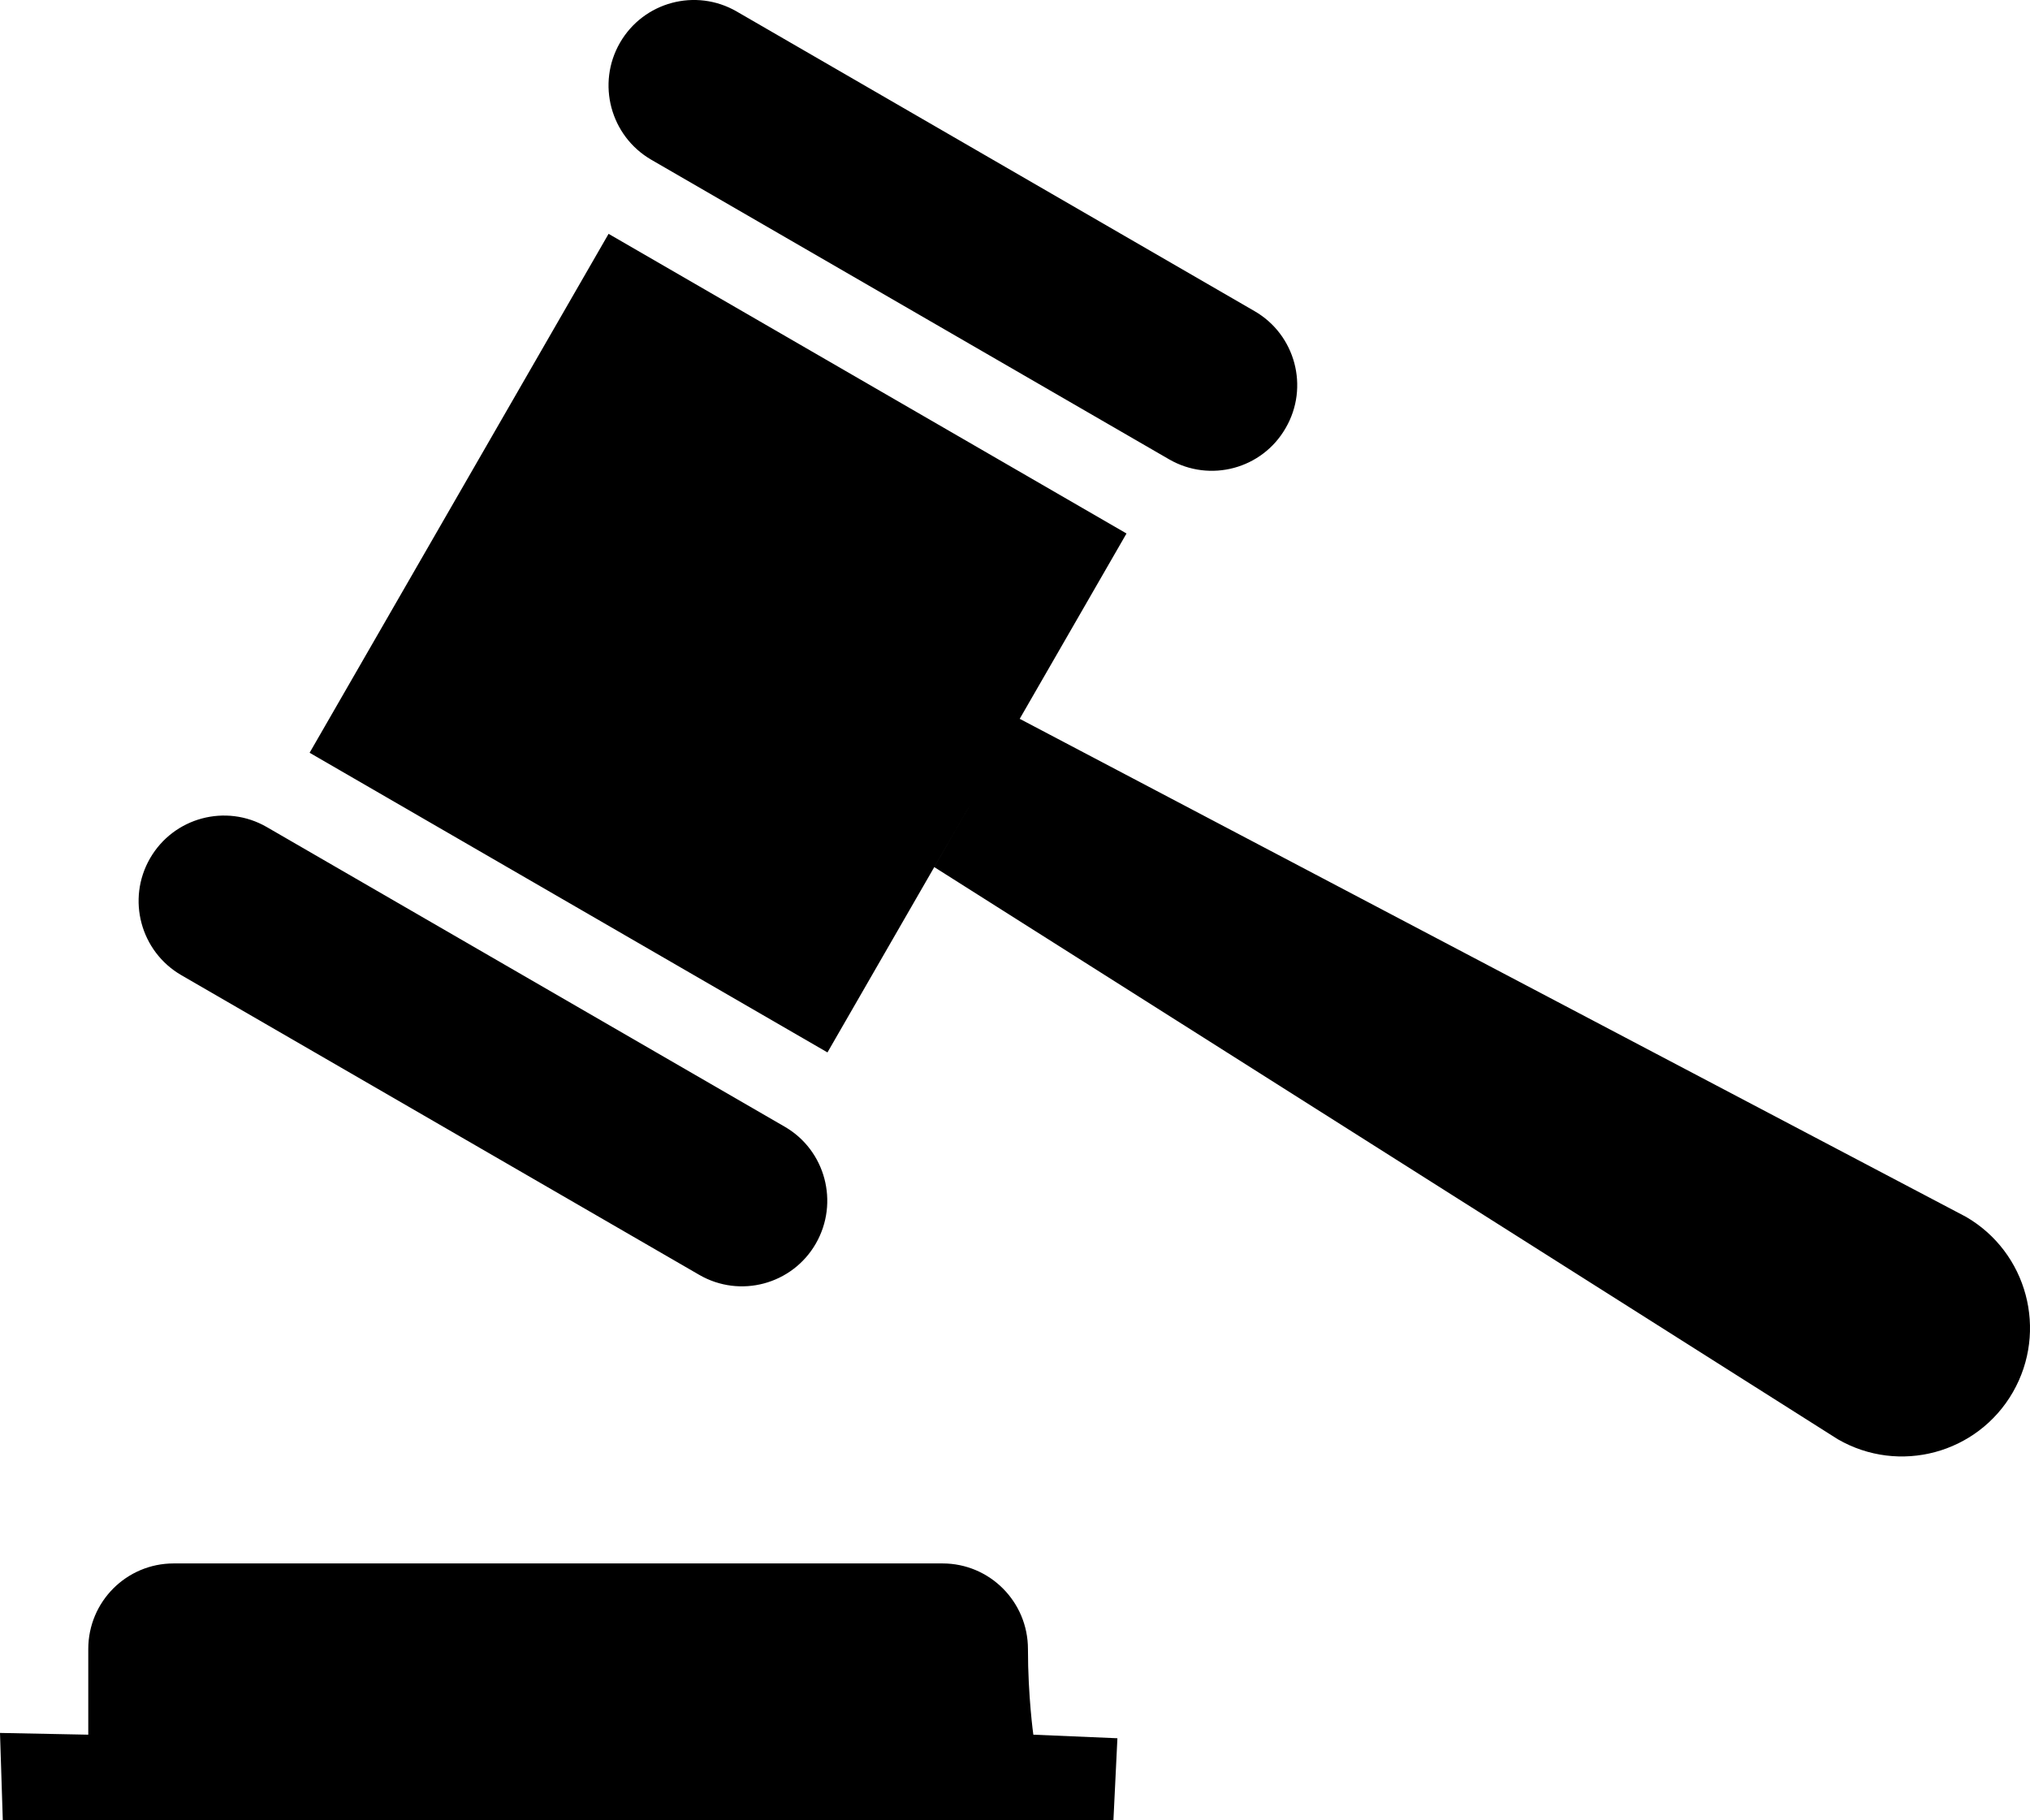 <svg width="29" height="26" viewBox="0 0 29 26" fill="none" xmlns="http://www.w3.org/2000/svg">
<path d="M9.303 2.281L16.702 6.561C17.286 6.898 18.032 6.698 18.367 6.113C18.706 5.529 18.505 4.78 17.922 4.444L10.524 0.164C9.939 -0.174 9.194 0.027 8.857 0.61C8.52 1.194 8.72 1.942 9.303 2.281ZM16.093 7.62L8.694 3.34L4.423 10.752L11.821 15.032L16.093 7.62ZM2.591 13.929L9.989 18.209C10.573 18.547 11.319 18.346 11.655 17.762C11.991 17.177 11.792 16.429 11.21 16.093L3.811 11.813C3.227 11.475 2.481 11.676 2.144 12.259C1.806 12.844 2.008 13.592 2.591 13.929ZM28.085 17.38L14.567 10.267L13.347 12.385L26.254 20.557C27.129 21.063 28.249 20.764 28.755 19.886C29.26 19.008 28.96 17.887 28.085 17.38ZM14.685 23.554C14.685 22.878 14.139 22.331 13.465 22.331H2.481C1.806 22.331 1.261 22.878 1.261 23.554C1.261 24.229 1.261 24.777 1.261 24.777L0 24.752L0.04 26H15.906L15.963 24.828L14.762 24.777C14.762 24.777 14.685 24.229 14.685 23.554Z" fill="black"/>
</svg>
